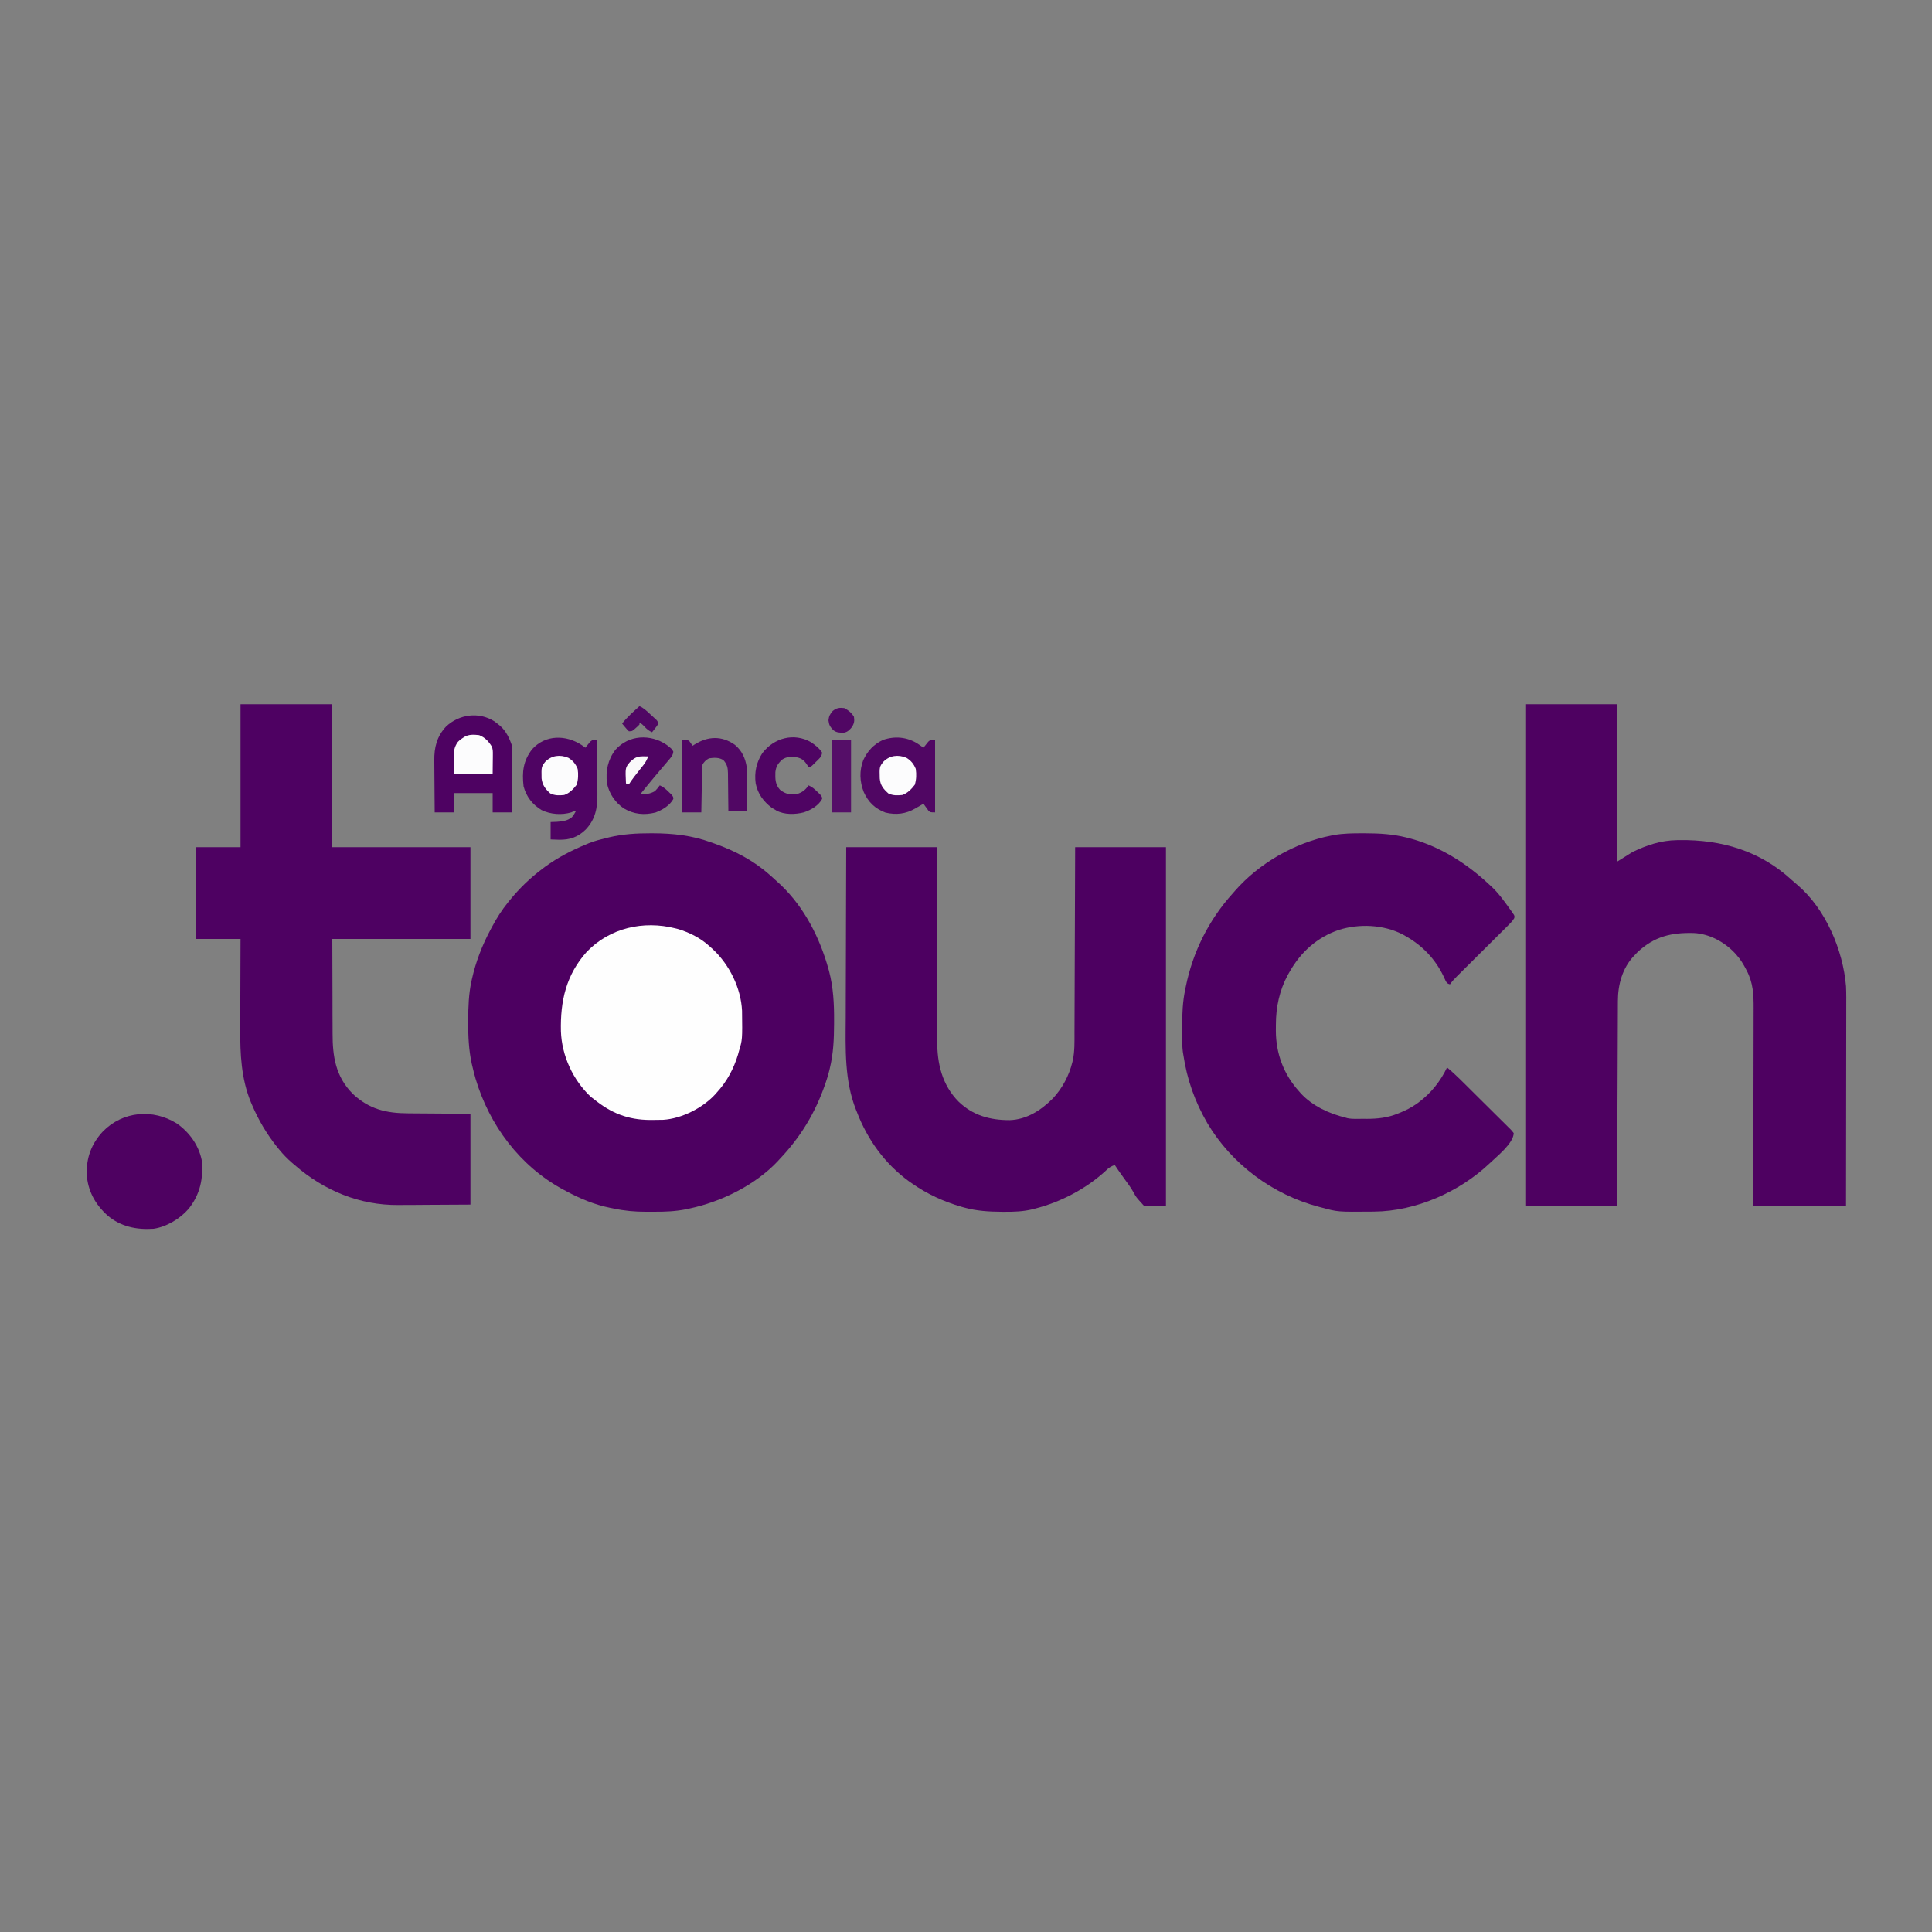 <?xml version="1.0" encoding="UTF-8"?>
<svg version="1.1" xmlns="http://www.w3.org/2000/svg" width="2000" height="2000" >

<rect width="100%" height="100%" fill="#808080" stroke="none"/>

<path d="M0 0 C0.873 0 1.746 0 2.646 0.001 C23.327 0.05 43.165 2.198 62.688 9.375 C63.996 9.833 65.304 10.29 66.613 10.746 C87.179 18.046 106.235 27.896 122.688 42.375 C123.515 43.093 124.343 43.811 125.195 44.551 C127.73 46.788 130.216 49.068 132.688 51.375 C133.55 52.172 134.412 52.968 135.301 53.789 C159.45 76.925 175.5 108.527 184.312 140.5 C184.507 141.184 184.701 141.869 184.901 142.574 C189.366 159.523 190.229 176.622 190.125 194.062 C190.123 195.113 190.12 196.164 190.118 197.247 C190.062 212.937 189.422 228.065 185.688 243.375 C185.533 244.049 185.378 244.722 185.218 245.416 C184.263 249.49 183.05 253.421 181.688 257.375 C181.447 258.083 181.206 258.79 180.958 259.519 C170.696 289.386 155.412 314.509 133.688 337.375 C133.07 338.057 132.453 338.739 131.816 339.441 C108.734 364.066 73.354 381.435 40.688 388.375 C38.861 388.775 38.861 388.775 36.997 389.183 C25.99 391.373 15.32 391.839 4.113 391.766 C1.191 391.75 -1.73 391.766 -4.652 391.785 C-16.204 391.797 -27.026 390.812 -38.312 388.375 C-39.444 388.152 -40.576 387.929 -41.741 387.7 C-57.804 384.497 -72.976 378.152 -87.312 370.375 C-89.064 369.453 -89.064 369.453 -90.852 368.512 C-135.259 344.303 -166.721 302.134 -181 254.07 C-182.312 249.471 -183.494 244.85 -184.562 240.188 C-184.714 239.536 -184.865 238.885 -185.021 238.215 C-188.057 224.124 -188.687 210.106 -188.625 195.75 C-188.623 194.872 -188.621 193.994 -188.619 193.09 C-188.573 179.674 -188.139 166.538 -185.312 153.375 C-185.141 152.575 -184.969 151.775 -184.792 150.95 C-180.738 132.825 -174.096 115.707 -165.312 99.375 C-164.954 98.698 -164.595 98.021 -164.226 97.324 C-159.302 88.064 -153.936 79.546 -147.312 71.375 C-146.887 70.848 -146.462 70.321 -146.023 69.778 C-135.715 57.081 -124.418 46.148 -111.312 36.375 C-110.482 35.75 -109.652 35.125 -108.797 34.48 C-95.617 24.909 -81.335 17.564 -66.312 11.375 C-64.907 10.778 -64.907 10.778 -63.473 10.168 C-57.494 7.797 -51.298 6.278 -45.062 4.75 C-43.813 4.44 -43.813 4.44 -42.538 4.124 C-28.388 0.795 -14.467 -0.032 0 0 Z " fill="#4D0061" transform="translate(673.312,862.625)"/>
<path d="M0 0 C31.35 0 62.7 0 95 0 C95 53.79 95 107.58 95 163 C100.28 159.7 105.56 156.4 111 153 C125.908 145.835 140.41 140.978 157.117 140.727 C157.883 140.714 158.649 140.701 159.438 140.688 C203.066 140.11 243.103 151.794 275.758 181.945 C277.691 183.717 279.663 185.398 281.688 187.062 C310.862 211.92 328.911 254.471 332 292 C332.349 299.507 332.254 307.028 332.227 314.541 C332.226 316.779 332.227 319.018 332.228 321.257 C332.229 327.291 332.217 333.325 332.203 339.359 C332.19 345.681 332.189 352.003 332.187 358.325 C332.181 368.922 332.169 379.519 332.151 390.116 C332.132 401.024 332.118 411.932 332.11 422.839 C332.109 423.513 332.109 424.187 332.108 424.882 C332.106 428.264 332.103 431.647 332.101 435.029 C332.08 463.019 332.043 491.01 332 519 C300.32 519 268.64 519 236 519 C236.016 512.308 236.031 505.615 236.048 498.72 C236.097 476.611 236.131 454.503 236.155 432.395 C236.159 429.724 236.162 427.054 236.165 424.383 C236.166 423.72 236.166 423.056 236.167 422.372 C236.179 412.308 236.2 402.245 236.226 392.181 C236.256 380.495 236.276 368.809 236.282 357.123 C236.286 350.938 236.295 344.753 236.317 338.567 C236.338 332.74 236.344 326.912 236.339 321.085 C236.34 318.952 236.346 316.818 236.358 314.685 C236.43 300.707 235.85 288.364 229.188 275.75 C228.834 275.067 228.481 274.383 228.117 273.679 C225.507 268.734 222.747 264.177 219 260 C218.368 259.277 217.737 258.554 217.086 257.809 C206.306 246.225 190.588 237.686 174.568 236.877 C151.447 236.205 133.675 240.349 116.312 256.5 C115.168 257.738 115.168 257.738 114 259 C113.554 259.441 113.108 259.882 112.648 260.336 C100.482 273.153 95.862 290.158 95.842 307.352 C95.837 308.261 95.832 309.171 95.827 310.108 C95.812 313.137 95.803 316.166 95.795 319.195 C95.785 321.374 95.775 323.552 95.765 325.731 C95.738 331.633 95.717 337.535 95.697 343.437 C95.675 349.61 95.647 355.783 95.621 361.955 C95.571 373.639 95.526 385.322 95.483 397.006 C95.433 410.309 95.378 423.613 95.323 436.916 C95.209 464.277 95.103 491.639 95 519 C63.65 519 32.3 519 0 519 C0 347.73 0 176.46 0 0 Z " fill="#4E0161" transform="translate(1579,729)"/>
<path d="M0 0 C31.02 0 62.04 0 94 0 C93.999 6.554 93.998 13.109 93.997 19.862 C93.997 41.563 94.03 63.264 94.08 84.965 C94.11 98.117 94.128 111.269 94.12 124.422 C94.113 135.893 94.127 147.365 94.166 158.837 C94.186 164.904 94.196 170.97 94.18 177.037 C94.166 182.763 94.18 188.49 94.215 194.216 C94.223 196.302 94.221 198.388 94.207 200.474 C94.069 224.023 99.294 246.174 116.25 263.344 C131.144 277.73 148.807 282.577 169.148 282.56 C186.812 282.009 201.832 272.29 214 260 C223.572 249.758 230.615 236.608 234 223 C234.249 222.016 234.249 222.016 234.503 221.012 C236.64 211.201 236.309 201.277 236.319 191.29 C236.328 189.2 236.338 187.11 236.349 185.019 C236.376 179.372 236.392 173.724 236.405 168.076 C236.42 162.163 236.447 156.251 236.473 150.339 C236.519 139.155 236.556 127.971 236.589 116.787 C236.635 101.665 236.696 86.544 236.756 71.423 C236.85 47.615 236.923 23.808 237 0 C268.02 0 299.04 0 331 0 C331 122.43 331 244.86 331 371 C323.41 371 315.82 371 308 371 C300.049 362.212 300.049 362.212 297.934 358.18 C295.002 352.876 291.556 348.102 287.938 343.25 C284.523 338.563 281.18 333.85 278 329 C274.061 330.336 271.705 331.974 268.75 334.875 C248.681 353.396 222.428 367.25 196 374 C195.027 374.26 194.054 374.519 193.051 374.787 C183.142 377.199 173.653 377.517 163.5 377.438 C162.664 377.434 161.827 377.431 160.966 377.427 C147.652 377.35 134.891 376.59 122 373 C121.132 372.759 120.264 372.517 119.37 372.269 C100.944 366.951 83.685 359.042 68 348 C66.96 347.277 65.919 346.554 64.848 345.809 C39.894 327.579 22.006 302.73 11 274 C10.629 273.084 10.629 273.084 10.251 272.149 C-1.958 241.645 -0.699 208.654 -0.507 176.423 C-0.475 170.2 -0.473 163.976 -0.467 157.753 C-0.451 146.021 -0.411 134.289 -0.36 122.556 C-0.321 113.18 -0.293 103.804 -0.275 94.427 C-0.273 93.764 -0.272 93.1 -0.271 92.416 C-0.264 89.084 -0.258 85.752 -0.252 82.42 C-0.2 54.946 -0.108 27.473 0 0 Z " fill="#4D0061" transform="translate(876,877)"/>
<path d="M0 0 C31.35 0 62.7 0 95 0 C95 48.84 95 97.68 95 148 C142.19 148 189.38 148 238 148 C238 179.35 238 210.7 238 243 C190.81 243 143.62 243 95 243 C95.062 262.8 95.124 282.6 95.188 303 C95.194 309.224 95.201 315.447 95.208 321.859 C95.238 327.498 95.238 327.498 95.274 333.137 C95.287 335.624 95.29 338.112 95.286 340.6 C95.254 364.744 98.406 385.363 116.113 403.277 C133.116 419.314 150.973 423.436 173.547 423.512 C175.203 423.527 176.858 423.544 178.514 423.562 C184.593 423.62 190.671 423.652 196.75 423.688 C210.363 423.791 223.975 423.894 238 424 C238 455.02 238 486.04 238 518 C222.903 518.082 207.805 518.165 192.25 518.25 C187.525 518.286 182.799 518.323 177.931 518.36 C172.054 518.378 172.054 518.378 169.283 518.382 C167.392 518.388 165.501 518.402 163.61 518.422 C123.279 518.839 86.3 503.432 56 477 C55.202 476.323 54.404 475.646 53.582 474.949 C48.587 470.64 44.159 466.118 40 461 C39.251 460.089 38.502 459.177 37.73 458.238 C27.177 444.993 18.618 430.581 12 415 C11.54 413.937 11.08 412.873 10.605 411.777 C0.726 387.69 -0.451 362.051 -0.293 336.359 C-0.286 333.653 -0.283 330.946 -0.28 328.239 C-0.271 321.9 -0.246 315.562 -0.216 309.223 C-0.182 301.992 -0.166 294.76 -0.151 287.529 C-0.12 272.686 -0.065 257.843 0 243 C-15.18 243 -30.36 243 -46 243 C-46 211.65 -46 180.3 -46 148 C-30.82 148 -15.64 148 0 148 C0 99.16 0 50.32 0 0 Z " fill="#4E0162" transform="translate(249,729)"/>
<path d="M0 0 C0.905 0 1.81 0 2.742 0.001 C17.192 0.034 31.113 0.845 45.188 4.375 C45.92 4.557 46.653 4.739 47.408 4.926 C79.419 13.226 107.326 30.945 131.188 53.375 C131.875 53.996 132.562 54.618 133.27 55.258 C140.517 62.063 146.415 70.313 152.188 78.375 C152.708 79.092 153.228 79.808 153.764 80.547 C154.24 81.243 154.716 81.939 155.207 82.656 C155.637 83.276 156.068 83.895 156.511 84.533 C157.188 86.375 157.188 86.375 156.597 88.11 C154.602 91.317 151.992 93.823 149.317 96.457 C148.716 97.056 148.116 97.655 147.498 98.272 C145.515 100.248 143.525 102.218 141.535 104.188 C140.155 105.562 138.775 106.937 137.395 108.312 C133.762 111.931 130.124 115.545 126.484 119.157 C120.66 124.938 114.843 130.725 109.03 136.516 C106.998 138.537 104.964 140.554 102.929 142.572 C101.682 143.812 100.435 145.052 99.188 146.293 C98.622 146.852 98.056 147.411 97.473 147.987 C94.81 150.643 92.336 153.282 90.188 156.375 C87.188 155.375 87.188 155.375 85.461 152.199 C84.823 150.823 84.191 149.444 83.562 148.062 C74.872 129.949 61.571 116.189 44.188 106.375 C43.173 105.799 42.159 105.223 41.113 104.629 C21.335 94.474 -3.703 93.39 -24.786 99.993 C-47.303 107.655 -64.2 122.884 -75.812 143.375 C-76.422 144.433 -77.032 145.492 -77.66 146.582 C-86.318 162.623 -90 180.003 -89.998 198.116 C-90 200.106 -90.018 202.096 -90.037 204.086 C-90.073 227.985 -81.887 249.684 -65.812 267.375 C-65.262 268.007 -64.712 268.638 -64.145 269.289 C-52.032 282.388 -34.836 290.198 -17.812 294.375 C-16.926 294.64 -16.926 294.64 -16.022 294.91 C-10.758 296.018 -5.169 295.56 0.188 295.562 C1.452 295.575 2.717 295.587 4.02 295.6 C15.4 295.617 25.742 294.449 36.312 290.125 C37.471 289.661 37.471 289.661 38.652 289.188 C44.527 286.775 49.982 284.04 55.188 280.375 C55.929 279.854 56.67 279.333 57.434 278.797 C70.433 269.155 80.237 256.947 87.188 242.375 C91.878 246.302 96.348 250.376 100.689 254.684 C101.297 255.283 101.904 255.882 102.53 256.5 C104.512 258.458 106.491 260.42 108.469 262.383 C109.148 263.056 109.826 263.73 110.526 264.424 C114.107 267.978 117.685 271.537 121.26 275.097 C124.219 278.043 127.185 280.981 130.158 283.914 C133.756 287.463 137.342 291.024 140.92 294.594 C142.284 295.951 143.652 297.304 145.025 298.653 C146.935 300.532 148.83 302.426 150.721 304.325 C151.293 304.881 151.865 305.437 152.455 306.009 C154.001 307.581 154.001 307.581 156.188 310.375 C155.91 321.137 138.217 334.9 131.145 341.77 C99.928 371.295 55.001 391.203 11.797 391.613 C10.938 391.623 10.079 391.633 9.194 391.643 C-26.057 391.963 -26.057 391.963 -42.812 387.375 C-43.658 387.155 -44.504 386.936 -45.375 386.709 C-93.248 374.127 -135.592 342.669 -160.938 300.125 C-173.881 277.779 -182.007 254.92 -185.812 229.375 C-185.988 228.301 -186.164 227.227 -186.345 226.121 C-186.866 221.947 -186.992 217.881 -187.016 213.68 C-187.023 212.858 -187.03 212.037 -187.037 211.191 C-187.054 208.544 -187.061 205.897 -187.062 203.25 C-187.063 202.347 -187.064 201.445 -187.065 200.514 C-187.049 187.233 -186.605 174.403 -183.812 161.375 C-183.646 160.542 -183.48 159.708 -183.309 158.85 C-176.055 122.877 -159.415 89.614 -134.812 62.375 C-134.044 61.487 -133.276 60.599 -132.484 59.684 C-107.386 30.943 -70.256 9.657 -32.812 2.375 C-31.931 2.198 -31.049 2.022 -30.141 1.84 C-20.109 0.051 -10.156 -0.022 0 0 Z " fill="#4D0061" transform="translate(1410.812,862.625)"/>
<path d="M0 0 C1.179 0.29 1.179 0.29 2.383 0.586 C14.58 4.157 26.743 10.318 36 19 C36.975 19.884 37.949 20.769 38.953 21.68 C56.112 37.692 68.012 61.706 69.161 85.311 C69.53 115.239 69.53 115.239 66 127 C65.507 128.792 65.507 128.792 65.004 130.621 C60.57 145.364 53.444 158.663 43 170 C42.176 170.944 42.176 170.944 41.336 171.906 C28.324 186.008 6.772 196.958 -12.37 198.223 C-16.269 198.341 -20.162 198.388 -24.062 198.375 C-24.754 198.374 -25.445 198.373 -26.157 198.371 C-48.859 198.263 -66.421 191.302 -84 177 C-85.052 176.216 -86.104 175.433 -87.188 174.625 C-105.825 157.23 -117.451 131.939 -118.344 106.562 C-119.056 75.239 -113.014 48.228 -91.551 24.266 C-67.621 -0.528 -32.902 -8.283 0 0 Z " fill="#FEFEFE" transform="translate(699,961)"/>
<path d="M0 0 C12.757 8.838 22.56 22.261 25.758 37.727 C27.776 56.669 24.227 73.326 12.297 88.316 C3.591 98.488 -10.528 107.045 -24 109 C-41.609 110.214 -58.138 106.885 -71.896 95.088 C-84.545 83.595 -92.1 69.773 -93.219 52.652 C-93.681 35.259 -88.227 20.802 -76.334 8.115 C-55.624 -12.811 -24.59 -15.335 0 0 Z " fill="#4E0161" transform="translate(183,1163)"/>
<path d="M0 0 C1.42 1.051 2.818 2.134 4.188 3.25 C4.814 3.753 5.44 4.255 6.086 4.773 C12.147 10.2 15.641 17.611 18.188 25.25 C18.277 27.473 18.305 29.699 18.301 31.925 C18.301 32.598 18.301 33.271 18.301 33.965 C18.301 36.189 18.293 38.413 18.285 40.637 C18.283 42.179 18.282 43.722 18.281 45.265 C18.277 49.324 18.267 53.383 18.256 57.442 C18.246 61.584 18.241 65.727 18.236 69.869 C18.226 77.996 18.208 86.123 18.188 94.25 C11.588 94.25 4.987 94.25 -1.812 94.25 C-1.812 87.65 -1.812 81.05 -1.812 74.25 C-15.012 74.25 -28.212 74.25 -41.812 74.25 C-41.812 80.85 -41.812 87.45 -41.812 94.25 C-48.413 94.25 -55.013 94.25 -61.812 94.25 C-61.903 85.704 -61.976 77.159 -62.02 68.613 C-62.041 64.643 -62.069 60.674 -62.114 56.705 C-62.158 52.867 -62.182 49.029 -62.192 45.19 C-62.199 43.734 -62.214 42.277 -62.235 40.821 C-62.433 27.023 -59.63 15.607 -50 5.312 C-36.4 -7.41 -16.098 -10.187 0 0 Z " fill="#4E0262" transform="translate(511.812,746.75)"/>
<path d="M0 0 C1.298 0.907 2.592 1.821 3.875 2.75 C4.322 2.172 4.77 1.595 5.23 1 C6.137 -0.114 6.137 -0.114 7.062 -1.25 C7.654 -1.992 8.246 -2.735 8.855 -3.5 C11.389 -5.695 12.624 -5.4 15.875 -5.25 C15.968 3.652 16.039 12.554 16.082 21.457 C16.103 25.592 16.131 29.727 16.177 33.862 C16.221 37.863 16.244 41.863 16.255 45.864 C16.262 47.38 16.276 48.896 16.298 50.412 C16.498 64.887 14.337 76.879 4.098 87.613 C-4.119 95.46 -12.105 98.198 -23.312 98.062 C-26.221 97.959 -29.129 97.856 -32.125 97.75 C-32.125 91.81 -32.125 85.87 -32.125 79.75 C-29.98 79.668 -27.835 79.585 -25.625 79.5 C-19.748 79.067 -14.806 78.526 -10.125 74.75 C-8.466 72.811 -7.357 71.009 -6.125 68.75 C-8.273 68.633 -8.273 68.633 -10.711 69.723 C-20.613 72.702 -32.355 71.849 -41.578 67.289 C-50.944 61.629 -57.343 53.441 -60.125 42.75 C-61.842 27.913 -60.541 16.337 -51.23 4.301 C-37.396 -10.942 -16.237 -10.624 0 0 Z " fill="#4F0463" transform="translate(602.125,771.25)"/>
<path d="M0 0 C2.17 1.42 4.295 2.877 6.395 4.398 C6.842 3.821 7.289 3.243 7.75 2.648 C8.657 1.535 8.657 1.535 9.582 0.398 C10.174 -0.344 10.765 -1.087 11.375 -1.852 C13.395 -3.602 13.395 -3.602 18.395 -3.602 C18.395 21.148 18.395 45.898 18.395 71.398 C13.395 71.398 13.395 71.398 11.375 69.43 C10.783 68.594 10.192 67.759 9.582 66.898 C8.977 66.063 8.373 65.228 7.75 64.367 C7.303 63.718 6.855 63.068 6.395 62.398 C5.442 62.953 4.489 63.507 3.508 64.078 C2.241 64.81 0.974 65.542 -0.293 66.273 C-1.232 66.821 -1.232 66.821 -2.189 67.379 C-12.001 73.03 -21.989 74.245 -33.07 71.559 C-43.894 67.421 -50.702 60.855 -55.453 50.34 C-59.705 39.487 -60.114 28.345 -55.984 17.352 C-51.48 7.704 -45.255 1.002 -35.605 -3.602 C-23.34 -7.847 -10.971 -6.744 0 0 Z " fill="#500663" transform="translate(949.605,769.602)"/>
<path d="M0 0 C5.393 4.139 5.393 4.139 7 7 C6.804 10.816 4.515 13.11 2.125 15.938 C1.313 16.906 0.501 17.874 -0.336 18.871 C-1.223 19.914 -2.112 20.957 -3 22 C-3.909 23.074 -4.818 24.148 -5.727 25.223 C-7.115 26.864 -8.504 28.505 -9.896 30.144 C-15.714 37.001 -21.39 43.972 -27 51 C-21.159 51.307 -17.233 50.962 -12 48 C-10.089 46.103 -8.601 44.183 -7 42 C-3.187 43.59 -0.627 46.008 2.312 48.875 C3.216 49.739 4.12 50.602 5.051 51.492 C7 54 7 54 7.031 56.074 C3.343 62.961 -4.401 67.499 -11.504 70.141 C-23.202 73.016 -33.664 72.016 -44.078 65.969 C-53.153 59.854 -59.325 50.727 -61.676 39.883 C-63.121 27.032 -60.863 15.626 -52.926 5.156 C-39.03 -10.402 -16.651 -11.321 0 0 Z " fill="#4F0462" transform="translate(690,771)"/>
<path d="M0 0 C7.269 6.174 10.634 13.635 12.125 22.875 C12.372 26.526 12.36 30.158 12.32 33.816 C12.317 34.825 12.315 35.833 12.312 36.872 C12.301 40.06 12.276 43.249 12.25 46.438 C12.24 48.613 12.231 50.788 12.223 52.963 C12.201 58.267 12.166 63.571 12.125 68.875 C5.855 68.875 -0.415 68.875 -6.875 68.875 C-6.884 67.483 -6.894 66.09 -6.903 64.656 C-6.943 59.478 -7.009 54.301 -7.083 49.124 C-7.111 46.885 -7.132 44.647 -7.146 42.408 C-7.167 39.186 -7.214 35.964 -7.266 32.742 C-7.267 31.745 -7.268 30.748 -7.269 29.721 C-7.393 23.812 -7.965 20.393 -11.875 15.875 C-16.262 12.786 -21.746 13.126 -26.875 13.875 C-30.05 15.53 -32.252 17.629 -33.875 20.875 C-33.993 22.447 -34.052 24.024 -34.08 25.6 C-34.1 26.581 -34.12 27.562 -34.141 28.572 C-34.166 30.165 -34.166 30.165 -34.191 31.789 C-34.212 32.874 -34.233 33.959 -34.254 35.076 C-34.32 38.551 -34.379 42.025 -34.438 45.5 C-34.481 47.852 -34.524 50.203 -34.568 52.555 C-34.676 58.328 -34.777 64.101 -34.875 69.875 C-41.475 69.875 -48.075 69.875 -54.875 69.875 C-54.875 45.125 -54.875 20.375 -54.875 -5.125 C-48.875 -5.125 -48.875 -5.125 -47.195 -3.812 C-46.089 -2.25 -44.982 -0.688 -43.875 0.875 C-43.246 0.465 -42.617 0.055 -41.969 -0.367 C-28.159 -9.061 -13.765 -9.802 0 0 Z " fill="#510764" transform="translate(760.875,771.125)"/>
<path d="M0 0 C4.472 3.07 8.496 6.112 11.48 10.703 C11.338 15.069 7.985 17.605 5.043 20.453 C4.54 20.96 4.036 21.466 3.518 21.988 C-0.252 25.703 -0.252 25.703 -2.52 25.703 C-3.241 24.61 -3.963 23.517 -4.707 22.391 C-7.336 18.626 -9.996 16.66 -14.52 15.703 C-19.893 14.998 -24.781 14.718 -29.457 17.766 C-33.967 21.69 -36.253 25.1 -36.863 31.055 C-37.041 38.096 -37.053 43.918 -31.984 49.348 C-25.988 53.933 -22.018 54.432 -14.52 53.703 C-9.122 52.062 -5.674 49.435 -2.52 44.703 C1.294 46.293 3.853 48.711 6.793 51.578 C7.697 52.442 8.6 53.305 9.531 54.195 C11.48 56.703 11.48 56.703 11.523 58.773 C7.741 65.772 -0.158 70.326 -7.52 72.703 C-16.374 74.947 -27.576 75.252 -35.707 70.832 C-36.305 70.459 -36.903 70.087 -37.52 69.703 C-38.551 69.105 -39.582 68.507 -40.645 67.891 C-49.202 61.38 -55.026 53.534 -57.234 42.812 C-58.764 31.498 -56.614 20.956 -50.332 11.328 C-38.272 -4.479 -17.616 -10.066 0 0 Z " fill="#4F0463" transform="translate(839.52,768.297)"/>
<path d="M0 0 C6.6 0 13.2 0 20 0 C20 24.75 20 49.5 20 75 C13.4 75 6.8 75 0 75 C0 50.25 0 25.5 0 0 Z " fill="#550E68" transform="translate(861,766)"/>
<path d="M0 0 C5.96 2.309 9.78 6.387 13.089 11.772 C14.267 14.653 14.226 16.97 14.195 20.078 C14.19 21.124 14.185 22.17 14.18 23.247 C14.162 24.568 14.144 25.889 14.125 27.25 C14.084 31.457 14.043 35.665 14 40 C0.8 40 -12.4 40 -26 40 C-26.082 36.04 -26.165 32.08 -26.25 28 C-26.286 26.768 -26.323 25.535 -26.36 24.266 C-26.427 17.634 -26.025 12.443 -22 7 C-19.93 4.941 -19.93 4.941 -17.875 3.562 C-16.85 2.853 -16.85 2.853 -15.805 2.129 C-10.861 -0.964 -5.692 -0.635 0 0 Z " fill="#FCFCFD" transform="translate(496,761)"/>
<path d="M0 0 C4.684 2.781 7.694 6.509 9.688 11.562 C10.509 17.24 10.318 22.434 8.688 27.938 C5.24 32.462 1.153 36.741 -4.312 38.562 C-9.525 39.062 -13.916 39.235 -18.688 36.938 C-23.935 32.19 -26.966 28.585 -27.586 21.391 C-27.926 9.411 -27.926 9.411 -23.848 4.117 C-17.342 -2.471 -8.583 -3.568 0 0 Z " fill="#FCFCFD" transform="translate(938.312,784.438)"/>
<path d="M0 0 C4.684 2.781 7.694 6.509 9.688 11.562 C10.509 17.24 10.318 22.434 8.688 27.938 C5.24 32.462 1.153 36.741 -4.312 38.562 C-9.58 39.067 -13.944 39.234 -18.75 36.875 C-23.801 32.316 -26.905 28.155 -27.684 21.293 C-27.907 9.386 -27.907 9.386 -23.848 4.117 C-17.342 -2.471 -8.583 -3.568 0 0 Z " fill="#FCFCFD" transform="translate(588.312,784.438)"/>
<path d="M0 0 C4.704 2.133 8.012 5.443 11.75 8.938 C12.447 9.571 13.145 10.205 13.863 10.857 C14.522 11.47 15.181 12.083 15.859 12.715 C16.462 13.273 17.065 13.831 17.687 14.406 C19 16 19 16 19 19 C17.688 21.043 17.688 21.043 16 23.188 C15.443 23.903 14.886 24.618 14.312 25.355 C13.879 25.898 13.446 26.441 13 27 C9.814 25.604 7.761 23.954 5.375 21.438 C2.955 18.86 2.955 18.86 0 17 C0 17.66 0 18.32 0 19 C-1.645 20.727 -1.645 20.727 -3.812 22.625 C-4.874 23.572 -4.874 23.572 -5.957 24.539 C-8 26 -8 26 -11 26 C-12.824 24.25 -12.824 24.25 -14.688 22 C-15.31 21.258 -15.933 20.515 -16.574 19.75 C-17.045 19.172 -17.515 18.595 -18 18 C-12.633 11.292 -6.383 5.712 0 0 Z " fill="#500764" transform="translate(662,731)"/>
<path d="M0 0 C4.29 2.271 7.478 4.829 10 9 C10.627 13.313 10.323 15.399 8.25 19.25 C5.668 22.406 3.722 24.659 -0.367 25.469 C-4.728 25.523 -7.991 25.55 -11.5 22.75 C-14.806 19.113 -15.832 17.51 -16.375 12.625 C-15.925 8.276 -14.798 6.327 -12 3 C-8.073 -0.184 -4.988 -0.613 0 0 Z " fill="#510764" transform="translate(874,733)"/>
<path d="M0 0 C1.504 0.014 1.504 0.014 3.039 0.027 C3.81 0.039 4.581 0.051 5.375 0.062 C4.095 3.618 2.612 6.328 0.258 9.277 C-0.349 10.046 -0.956 10.815 -1.582 11.607 C-2.215 12.397 -2.848 13.187 -3.5 14 C-7.408 18.911 -11.244 23.771 -14.625 29.062 C-15.615 28.733 -16.605 28.402 -17.625 28.062 C-18.378 11.816 -18.378 11.816 -13.625 6.062 C-9.157 1.731 -6.237 -0.073 0 0 Z " fill="#FAF9FA" transform="translate(665.625,782.938)"/>
</svg>

